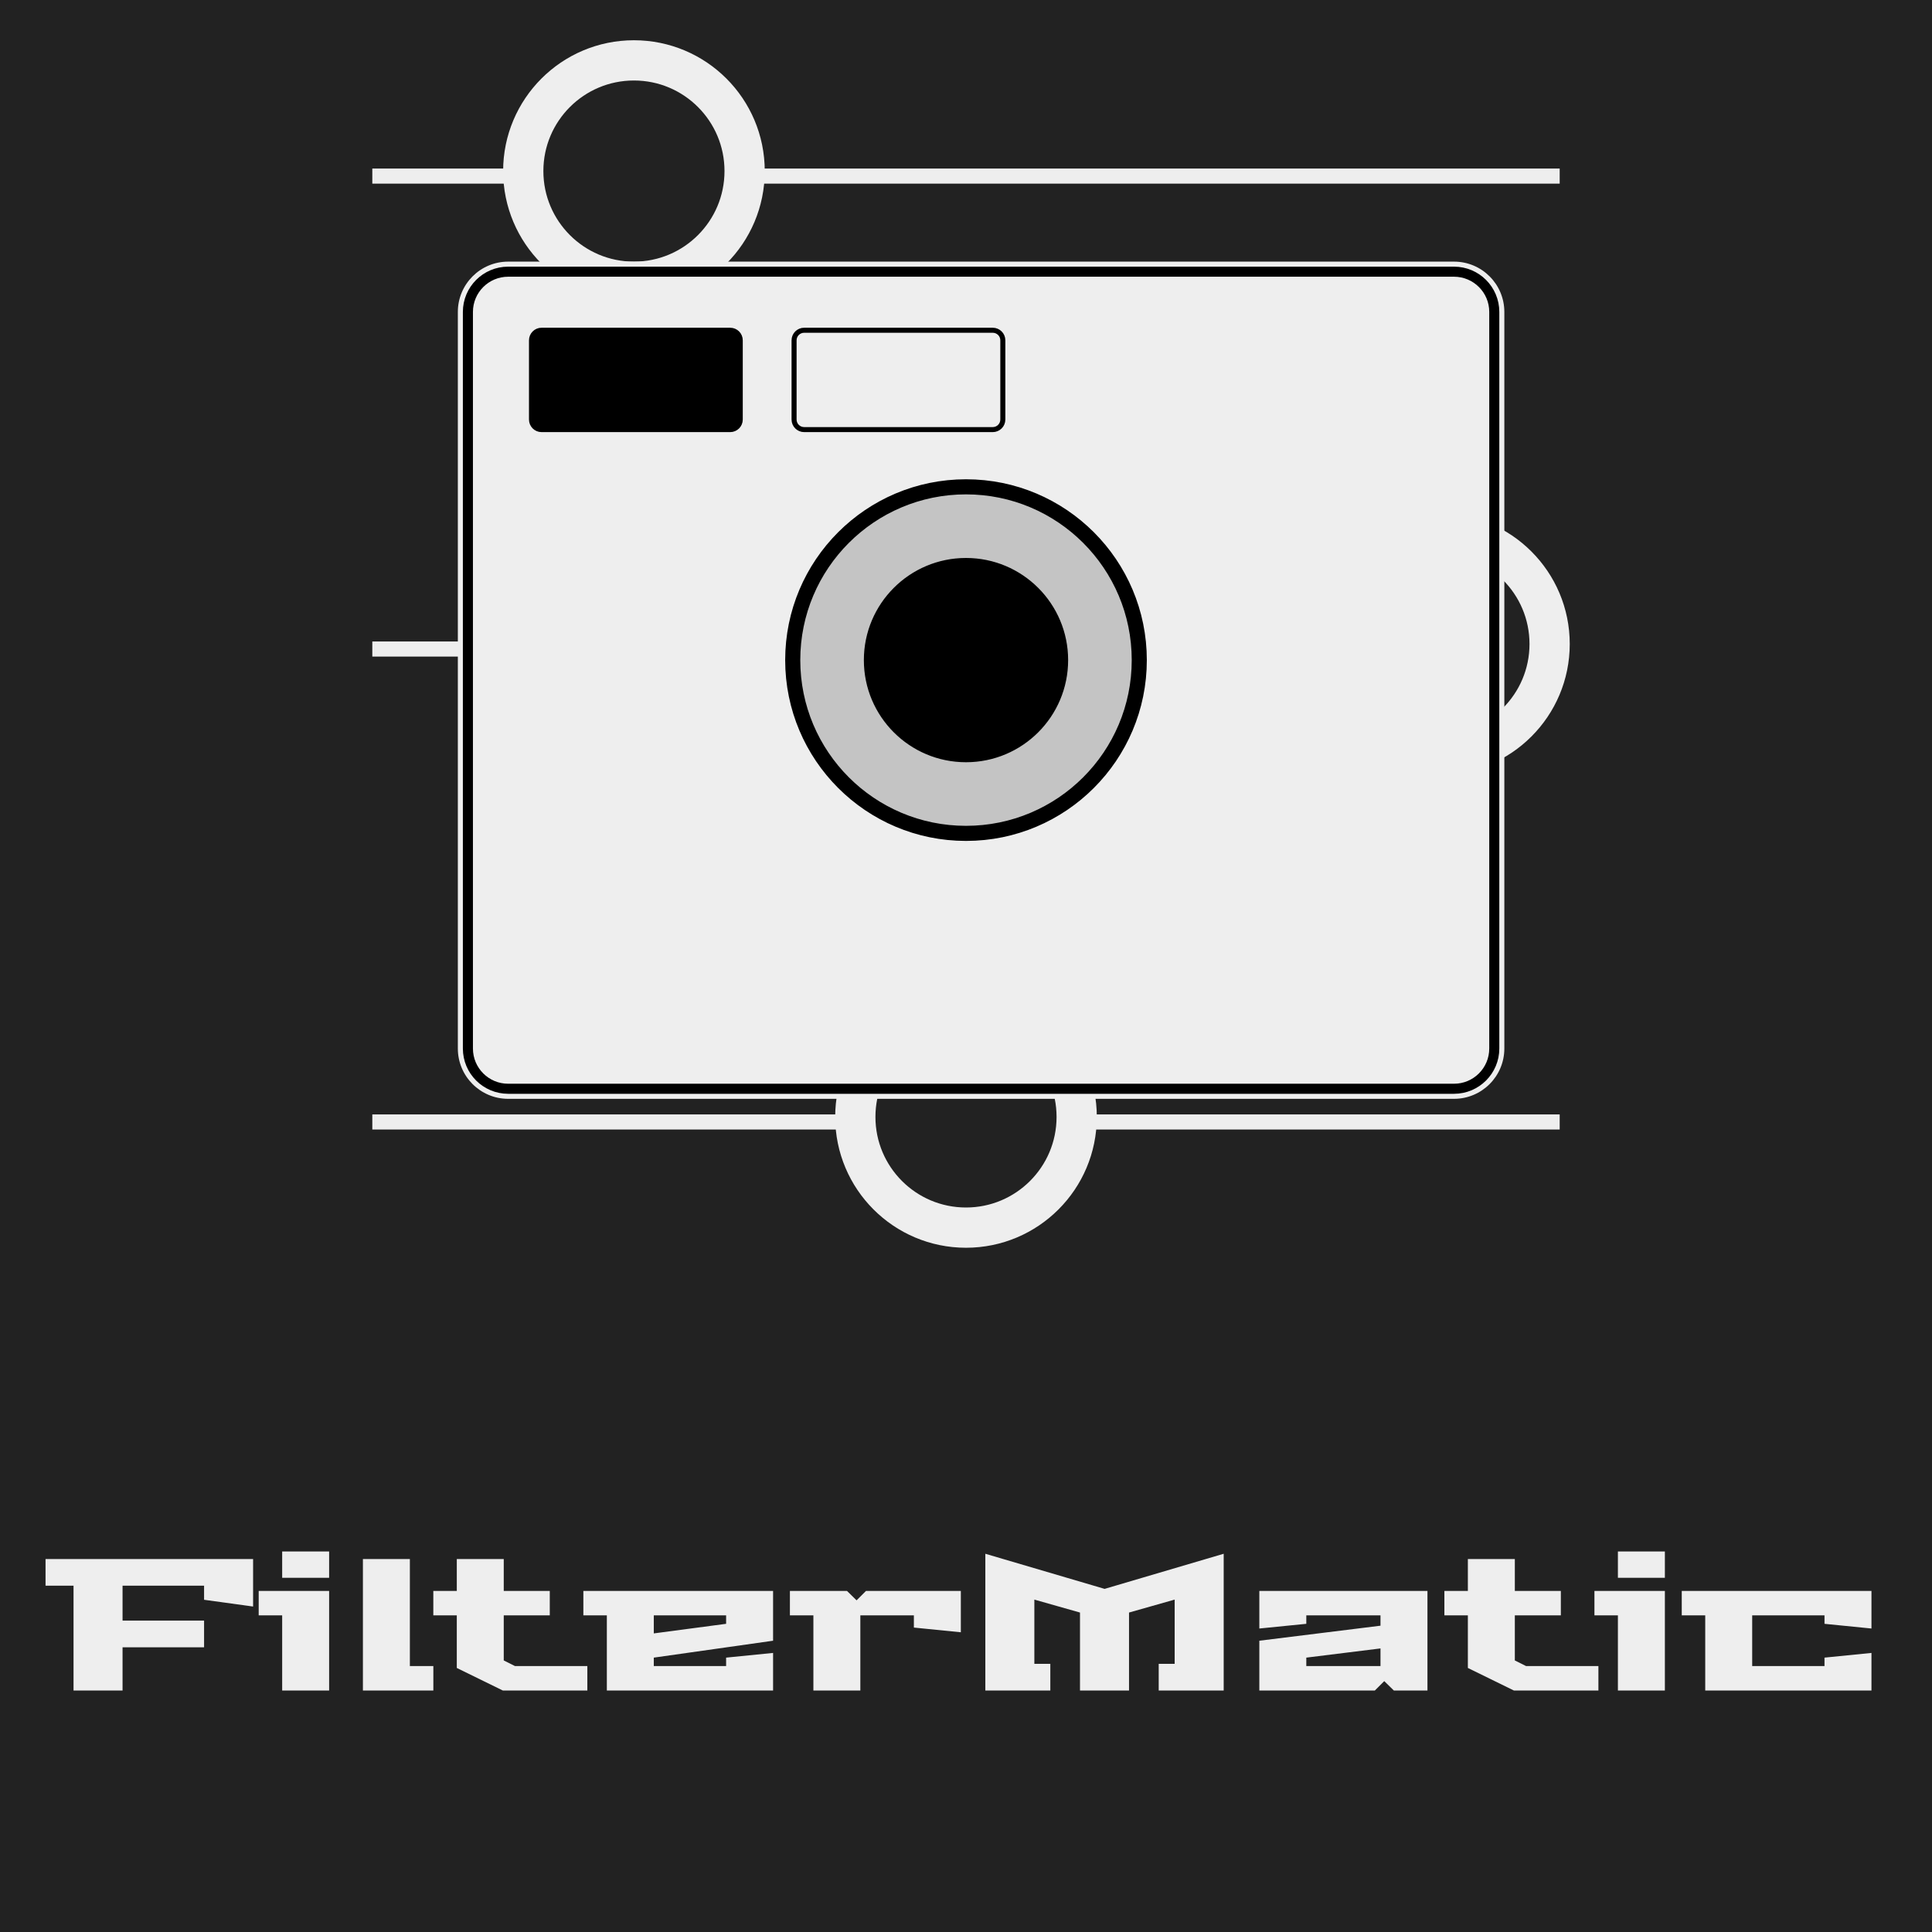 <svg width="384" height="384" viewBox="0 0 384 384" fill="none" xmlns="http://www.w3.org/2000/svg">
<path d="M384 0H0V384H384V0Z" fill="#222222"/>
<path d="M320 0H64V256H320V0Z" fill="#222222"/>
<path d="M310 34H74V222H310V34Z" fill="#222222"/>
<g filter="url(#filter0_d)">
<path d="M74 31H310" stroke="#EEEEEE" stroke-width="3"/>
</g>
<g filter="url(#filter1_d)">
<path d="M74 125H310" stroke="#EEEEEE" stroke-width="3"/>
</g>
<g filter="url(#filter2_d)">
<path d="M74 219H310" stroke="#EEEEEE" stroke-width="3"/>
</g>
<g style="mix-blend-mode:lighten">
<g style="mix-blend-mode:lighten">
<g style="mix-blend-mode:lighten">
<g style="mix-blend-mode:lighten">
<g style="mix-blend-mode:lighten">
<path d="M192 244C204.15 244 214 234.15 214 222C214 209.85 204.15 200 192 200C179.85 200 170 209.85 170 222C170 234.15 179.85 244 192 244Z" fill="#222222"/>
</g>
</g>
</g>
</g>
<g style="mix-blend-mode:lighten">
<g style="mix-blend-mode:lighten">
<g style="mix-blend-mode:lighten">
<g style="mix-blend-mode:lighten">
<path d="M192 244C204.15 244 214 234.15 214 222C214 209.85 204.15 200 192 200C179.85 200 170 209.85 170 222C170 234.15 179.85 244 192 244Z" stroke="#EEEEEE" stroke-width="8"/>
</g>
</g>
</g>
</g>
</g>
<g style="mix-blend-mode:lighten">
<g style="mix-blend-mode:lighten">
<g style="mix-blend-mode:lighten">
<g style="mix-blend-mode:lighten">
<g style="mix-blend-mode:lighten">
<path d="M286 150C298.148 150 308 140.15 308 128C308 115.85 298.148 106 286 106C273.85 106 264 115.85 264 128C264 140.15 273.85 150 286 150Z" fill="#222222"/>
</g>
</g>
</g>
</g>
<g style="mix-blend-mode:lighten">
<g style="mix-blend-mode:lighten">
<g style="mix-blend-mode:lighten">
<g style="mix-blend-mode:lighten">
<path d="M286 150C298.148 150 308 140.15 308 128C308 115.85 298.148 106 286 106C273.85 106 264 115.85 264 128C264 140.15 273.85 150 286 150Z" stroke="#EEEEEE" stroke-width="8"/>
</g>
</g>
</g>
</g>
</g>
<g style="mix-blend-mode:lighten">
<g style="mix-blend-mode:lighten">
<g style="mix-blend-mode:lighten">
<g style="mix-blend-mode:lighten">
<g style="mix-blend-mode:lighten">
<path d="M126 56C138.15 56 148 46.15 148 34C148 21.85 138.15 12 126 12C113.85 12 104 21.85 104 34C104 46.15 113.85 56 126 56Z" fill="#222222"/>
</g>
</g>
</g>
</g>
<g style="mix-blend-mode:lighten">
<g style="mix-blend-mode:lighten">
<g style="mix-blend-mode:lighten">
<g style="mix-blend-mode:lighten">
<path d="M126 56C138.15 56 148 46.15 148 34C148 21.85 138.15 12 126 12C113.85 12 104 21.85 104 34C104 46.15 113.85 56 126 56Z" stroke="#EEEEEE" stroke-width="8"/>
</g>
</g>
</g>
</g>
</g>
<g style="mix-blend-mode:difference">
<g style="mix-blend-mode:difference" filter="url(#filter3_di)">
<g style="mix-blend-mode:difference">
<g style="mix-blend-mode:difference">
<g style="mix-blend-mode:difference">
<g style="mix-blend-mode:difference">
<path d="M286 48H98C92.477 48 88 52.477 88 58V204.4C88 209.922 92.477 214.4 98 214.4H286C291.522 214.4 296 209.922 296 204.4V58C296 52.477 291.522 48 286 48Z" fill="#EEEEEE"/>
</g>
</g>
</g>
</g>
<g style="mix-blend-mode:difference">
<g style="mix-blend-mode:difference">
<g style="mix-blend-mode:difference">
<g style="mix-blend-mode:difference">
<path d="M286 50H98C93.582 50 90 53.582 90 58V204.4C90 208.818 93.582 212.4 98 212.4H286C290.418 212.4 294 208.818 294 204.4V58C294 53.582 290.418 50 286 50Z" stroke="black" stroke-width="2"/>
</g>
</g>
</g>
</g>
</g>
<path d="M145.131 65.64H107.64C106.536 65.64 105.64 66.536 105.64 67.64V83.386C105.64 84.49 106.536 85.386 107.64 85.386H145.131C146.236 85.386 147.131 84.49 147.131 83.386V67.64C147.131 66.536 146.236 65.64 145.131 65.64Z" fill="black" stroke="black"/>
<path d="M197.319 65.64H159.829C158.724 65.64 157.829 66.536 157.829 67.64V83.386C157.829 84.49 158.724 85.386 159.829 85.386H197.319C198.424 85.386 199.32 84.49 199.32 83.386V67.64C199.32 66.536 198.424 65.64 197.319 65.64Z" stroke="black"/>
<path d="M192.001 165.64C211.022 165.64 226.44 150.221 226.44 131.2C226.44 112.18 211.022 96.76 192.001 96.76C172.98 96.76 157.561 112.18 157.561 131.2C157.561 150.221 172.98 165.64 192.001 165.64Z" fill="#C4C4C4" stroke="black" stroke-width="3"/>
<path d="M192 151C202.934 151 211.8 142.136 211.8 131.2C211.8 120.265 202.934 111.4 192 111.4C181.064 111.4 172.199 120.265 172.199 131.2C172.199 142.136 181.064 151 192 151Z" fill="black" stroke="black"/>
</g>
<path d="M9.052 315.168V309.868H50.305V319.312L40.561 317.968V315.168H24.359V322.112H40.561V327.414H24.359V336H14.615V315.168H9.052ZM51.417 321.066V316.214H65.417V336H56.083V321.066H51.417ZM56.083 313.6V308.372H65.417V313.6H56.083ZM72.131 336V309.868H81.464V331.146H86.131V336H72.131ZM86.125 321.066V316.214H90.792V309.868H100.125V316.214H109.272V321.066H100.125V330.028L102.365 331.146H116.739V336H99.939L90.792 331.52V321.066H86.125ZM115.948 321.066V316.214H153.655V326.106L129.948 329.466V331.146H144.321V329.466L153.655 328.532V336H120.615V321.066H115.948ZM129.948 324.652L144.321 322.746V321.066H129.948V324.652ZM157 321.066V316.214H168.349L170.253 318.08L172.12 316.214H190.973V324.426L181.64 323.492V321.066H171V336H161.667V321.066H157ZM195.843 336V308.822L219.55 315.802L243.218 308.822V336H230.302V330.7H233.474V317.932L224.402 320.506V336H214.658V320.506L205.586 317.932V330.7H208.76V336H195.843ZM250.302 336V326.106L274.384 323.12V321.066H259.638V322.746L250.302 323.68V316.214H283.718V336H277.036L275.13 334.134L273.264 336H250.302ZM259.638 331.146H274.384V327.638L259.638 329.466V331.146ZM287.082 321.066V316.214H291.75V309.868H301.084V316.214H310.23V321.066H301.084V330.028L303.322 331.146H317.696V336H300.896L291.75 331.52V321.066H287.082ZM316.906 321.066V316.214H330.906V336H321.572V321.066H316.906ZM321.572 313.6V308.372H330.906V313.6H321.572ZM334.262 321.066V316.214H371.968V323.68L362.634 322.746V321.066H348.26V331.146H362.634V329.466L371.968 328.532V336H338.928V321.066H334.262Z" fill="#EEEEEE"/>
<defs>
<filter id="filter0_d" x="70" y="29.5" width="244" height="11" filterUnits="userSpaceOnUse" color-interpolation-filters="sRGB">
<feFlood flood-opacity="0" result="BackgroundImageFix"/>
<feColorMatrix in="SourceAlpha" type="matrix" values="0 0 0 0 0 0 0 0 0 0 0 0 0 0 0 0 0 0 127 0"/>
<feOffset dy="4"/>
<feGaussianBlur stdDeviation="2"/>
<feColorMatrix type="matrix" values="0 0 0 0 0 0 0 0 0 0 0 0 0 0 0 0 0 0 0.25 0"/>
<feBlend mode="normal" in2="BackgroundImageFix" result="effect1_dropShadow"/>
<feBlend mode="normal" in="SourceGraphic" in2="effect1_dropShadow" result="shape"/>
</filter>
<filter id="filter1_d" x="70" y="123.5" width="244" height="11" filterUnits="userSpaceOnUse" color-interpolation-filters="sRGB">
<feFlood flood-opacity="0" result="BackgroundImageFix"/>
<feColorMatrix in="SourceAlpha" type="matrix" values="0 0 0 0 0 0 0 0 0 0 0 0 0 0 0 0 0 0 127 0"/>
<feOffset dy="4"/>
<feGaussianBlur stdDeviation="2"/>
<feColorMatrix type="matrix" values="0 0 0 0 0 0 0 0 0 0 0 0 0 0 0 0 0 0 0.25 0"/>
<feBlend mode="normal" in2="BackgroundImageFix" result="effect1_dropShadow"/>
<feBlend mode="normal" in="SourceGraphic" in2="effect1_dropShadow" result="shape"/>
</filter>
<filter id="filter2_d" x="70" y="217.5" width="244" height="11" filterUnits="userSpaceOnUse" color-interpolation-filters="sRGB">
<feFlood flood-opacity="0" result="BackgroundImageFix"/>
<feColorMatrix in="SourceAlpha" type="matrix" values="0 0 0 0 0 0 0 0 0 0 0 0 0 0 0 0 0 0 127 0"/>
<feOffset dy="4"/>
<feGaussianBlur stdDeviation="2"/>
<feColorMatrix type="matrix" values="0 0 0 0 0 0 0 0 0 0 0 0 0 0 0 0 0 0 0.25 0"/>
<feBlend mode="normal" in2="BackgroundImageFix" result="effect1_dropShadow"/>
<feBlend mode="normal" in="SourceGraphic" in2="effect1_dropShadow" result="shape"/>
</filter>
<filter id="filter3_di" x="84" y="48" width="216" height="174.4" filterUnits="userSpaceOnUse" color-interpolation-filters="sRGB">
<feFlood flood-opacity="0" result="BackgroundImageFix"/>
<feColorMatrix in="SourceAlpha" type="matrix" values="0 0 0 0 0 0 0 0 0 0 0 0 0 0 0 0 0 0 127 0"/>
<feOffset dy="4"/>
<feGaussianBlur stdDeviation="2"/>
<feColorMatrix type="matrix" values="0 0 0 0 0 0 0 0 0 0 0 0 0 0 0 0 0 0 0.25 0"/>
<feBlend mode="normal" in2="BackgroundImageFix" result="effect1_dropShadow"/>
<feBlend mode="normal" in="SourceGraphic" in2="effect1_dropShadow" result="shape"/>
<feColorMatrix in="SourceAlpha" type="matrix" values="0 0 0 0 0 0 0 0 0 0 0 0 0 0 0 0 0 0 127 0" result="hardAlpha"/>
<feOffset dx="3"/>
<feGaussianBlur stdDeviation="7"/>
<feComposite in2="hardAlpha" operator="arithmetic" k2="-1" k3="1"/>
<feColorMatrix type="matrix" values="0 0 0 0 0.133 0 0 0 0 0.133 0 0 0 0 0.133 0 0 0 0.8 0"/>
<feBlend mode="luminosity" in2="shape" result="effect2_innerShadow"/>
</filter>
</defs>
</svg>
